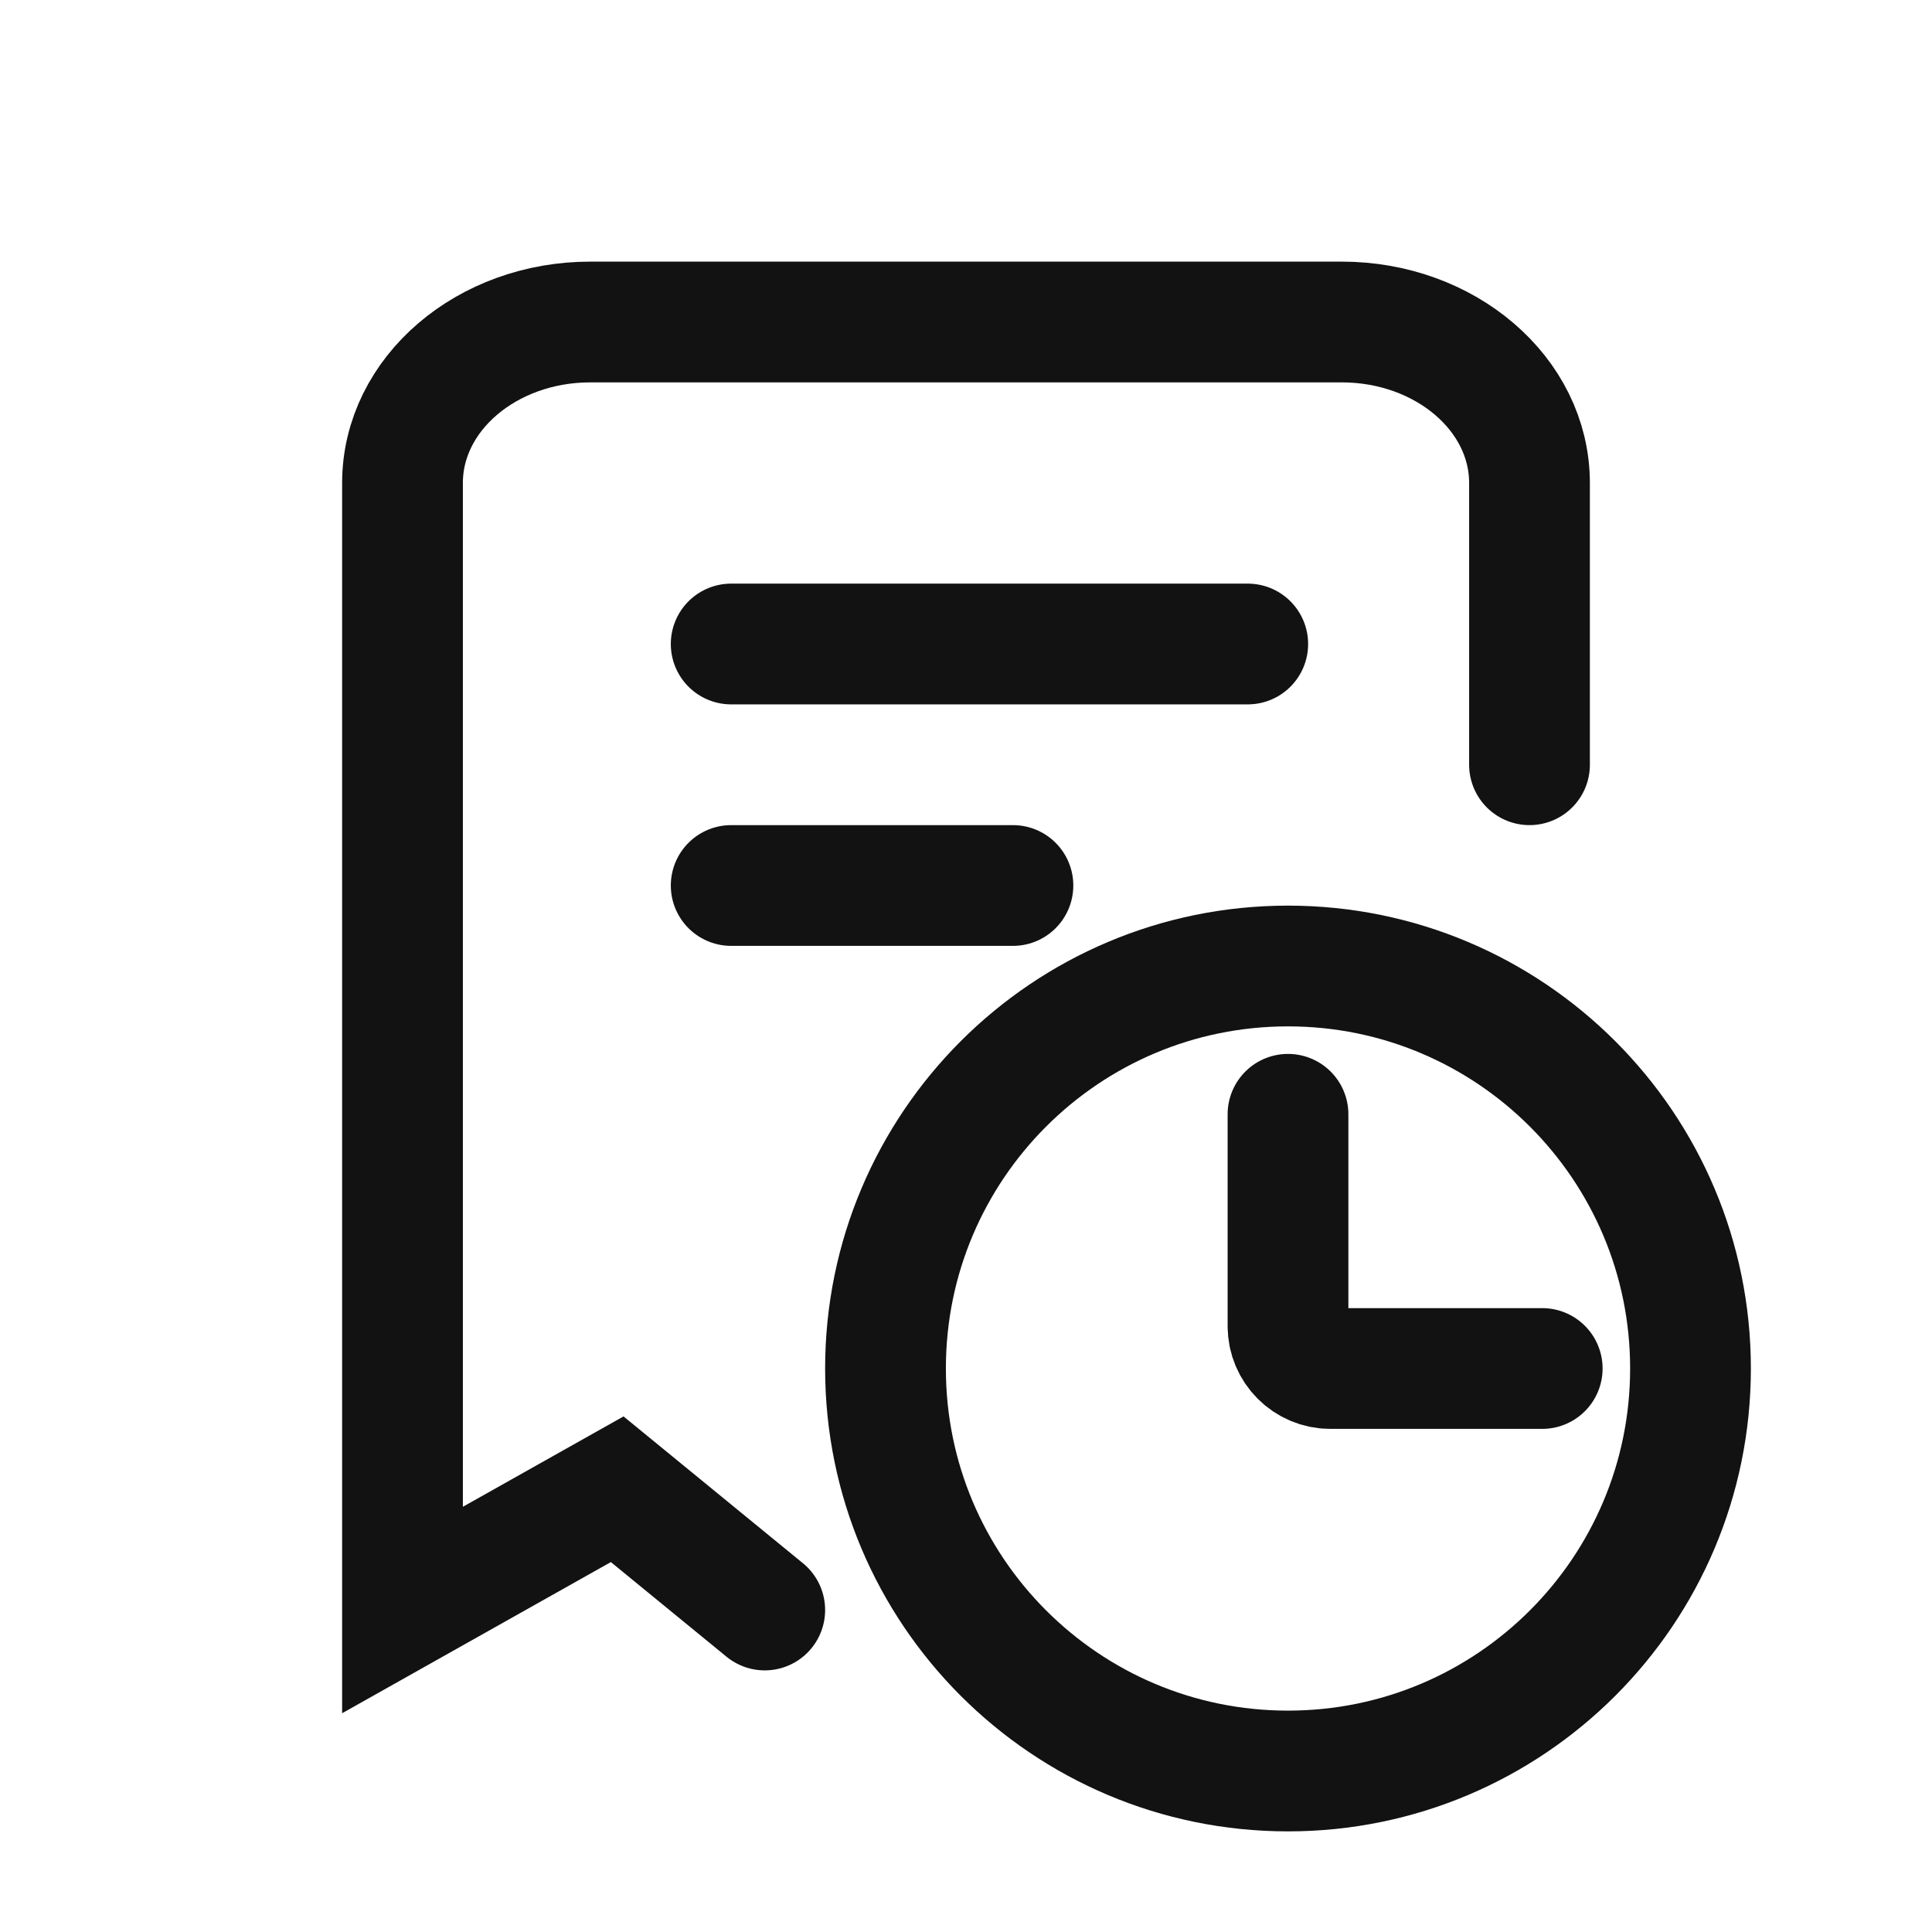 <svg width="24" height="24" viewBox="0 0 24 24" fill="none" xmlns="http://www.w3.org/2000/svg">
    <path d="M19 9.5V6C19 4.895 17.955 4 16.667 4H7.333C6.045 4 5 4.895 5 6V20L7.667 18.5L9.5 20M9.083 8H15.5M9.083 11H12.583" stroke="#121212" stroke-width="1.5" stroke-linecap="round"/>
    <path d="M16 13.842V16.474C16 16.764 16.236 17 16.526 17H19.158M16 22C13.239 22 11 19.761 11 17C11 14.239 13.239 12 16 12C18.761 12 21 14.239 21 17C21 19.761 18.761 22 16 22Z" stroke="#121212" stroke-width="1.5" stroke-linecap="round"/>
</svg>
